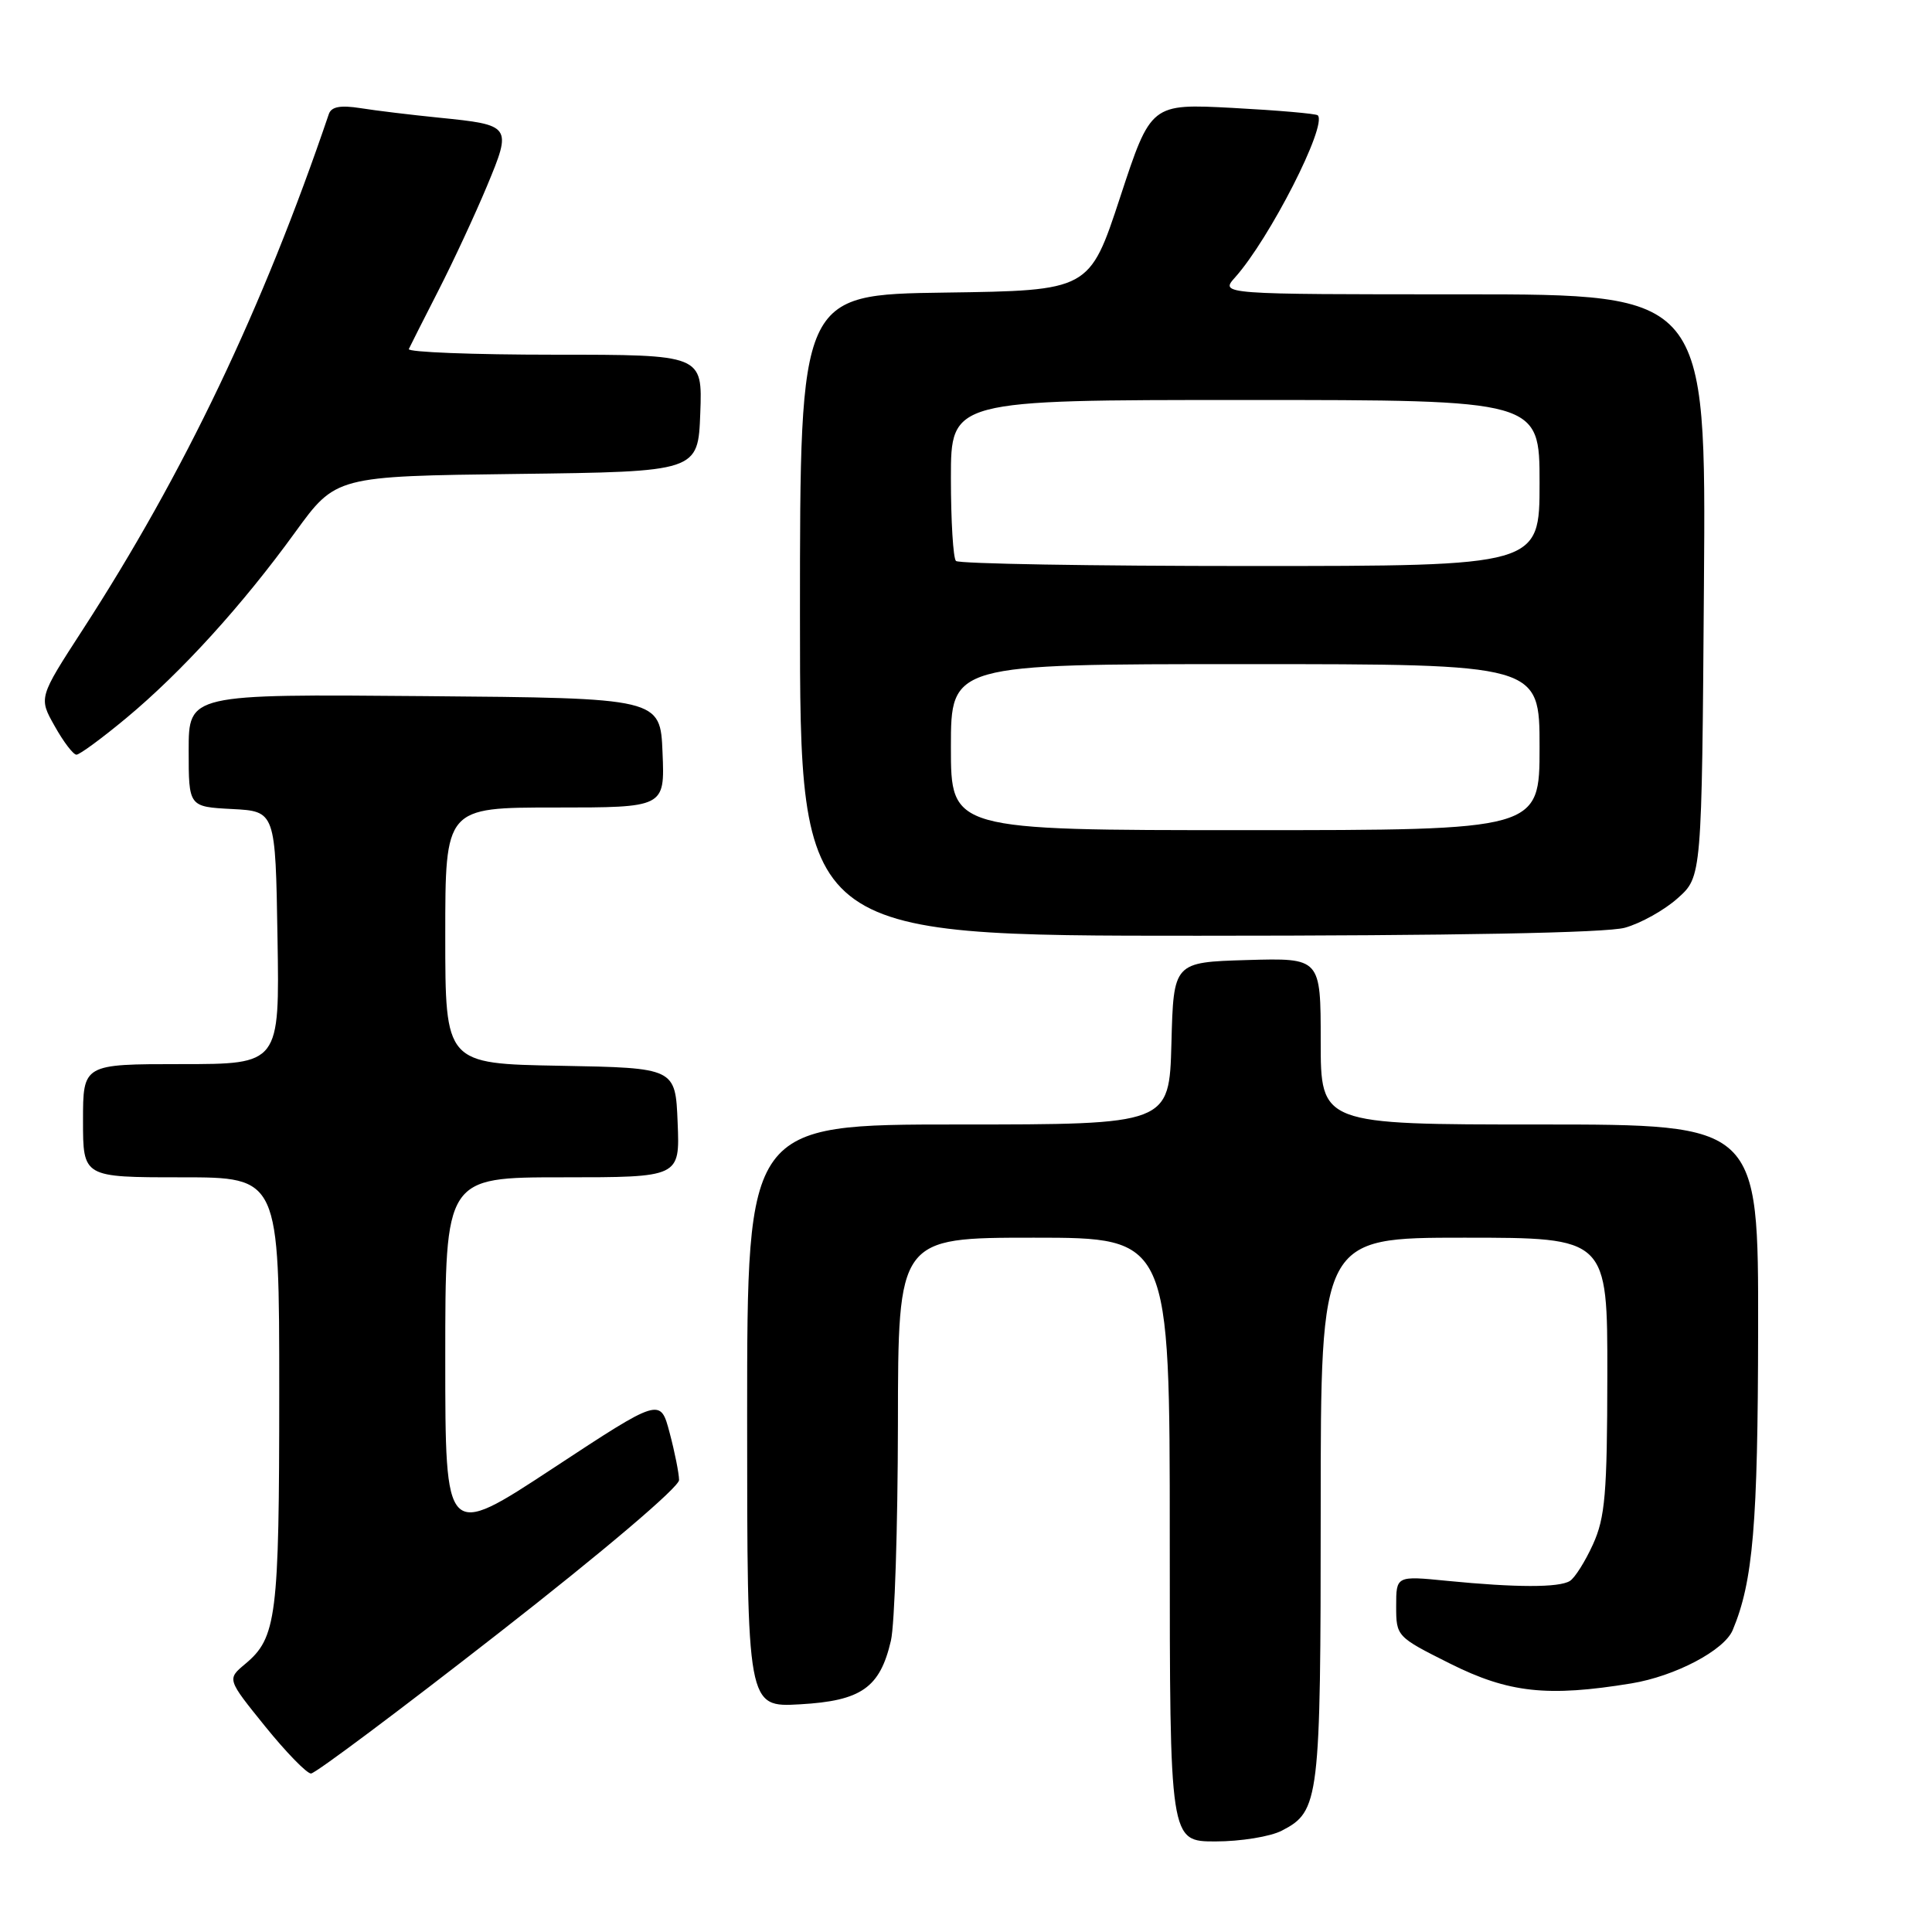 <?xml version="1.0" encoding="UTF-8" standalone="no"?>
<!DOCTYPE svg PUBLIC "-//W3C//DTD SVG 1.1//EN" "http://www.w3.org/Graphics/SVG/1.1/DTD/svg11.dtd" >
<svg xmlns="http://www.w3.org/2000/svg" xmlns:xlink="http://www.w3.org/1999/xlink" version="1.1" viewBox="0 0 256 256">
 <g >
 <path fill="currentColor"
d=" M 169.85 242.57 C 174.83 240.00 175.00 238.62 175.00 199.95 C 175.00 164.00 175.00 164.00 194.00 164.00 C 213.00 164.00 213.00 164.00 212.98 182.25 C 212.96 197.93 212.69 201.08 211.08 204.63 C 210.05 206.90 208.67 209.09 208.01 209.49 C 206.57 210.38 200.89 210.37 191.75 209.47 C 185.00 208.80 185.00 208.80 185.00 212.83 C 185.00 216.83 185.06 216.89 192.13 220.43 C 199.90 224.32 205.05 224.88 216.16 223.06 C 221.95 222.11 228.46 218.69 229.59 216.00 C 232.29 209.57 232.93 202.01 232.96 176.25 C 233.00 149.00 233.00 149.00 204.00 149.00 C 175.00 149.00 175.00 149.00 175.00 137.96 C 175.00 126.93 175.00 126.93 165.25 127.21 C 155.50 127.50 155.50 127.50 155.22 138.25 C 154.93 149.00 154.93 149.00 126.97 149.00 C 99.00 149.00 99.00 149.00 99.00 187.61 C 99.00 226.23 99.00 226.23 106.01 225.83 C 114.13 225.37 116.60 223.64 118.05 217.40 C 118.55 215.26 118.96 202.36 118.98 188.75 C 119.00 164.00 119.00 164.00 137.00 164.00 C 155.00 164.00 155.00 164.00 155.00 204.00 C 155.00 244.00 155.00 244.00 161.05 244.00 C 164.38 244.00 168.34 243.36 169.85 242.57 Z  M 66.12 216.36 C 79.91 205.60 89.99 197.05 89.98 196.11 C 89.97 195.23 89.41 192.41 88.73 189.85 C 87.50 185.20 87.50 185.20 73.25 194.57 C 59.00 203.94 59.00 203.94 59.00 179.97 C 59.00 156.00 59.00 156.00 74.54 156.00 C 90.09 156.00 90.09 156.00 89.79 148.75 C 89.50 141.50 89.50 141.50 74.25 141.22 C 59.00 140.95 59.00 140.95 59.00 123.97 C 59.00 107.00 59.00 107.00 73.54 107.00 C 88.09 107.00 88.09 107.00 87.79 99.75 C 87.50 92.50 87.50 92.50 56.25 92.24 C 25.00 91.97 25.00 91.97 25.00 99.44 C 25.00 106.90 25.00 106.90 30.75 107.20 C 36.50 107.50 36.50 107.50 36.77 124.25 C 37.05 141.00 37.05 141.00 24.02 141.00 C 11.00 141.00 11.00 141.00 11.00 148.50 C 11.00 156.00 11.00 156.00 24.00 156.00 C 37.00 156.00 37.00 156.00 37.00 184.43 C 37.00 214.32 36.66 217.01 32.47 220.50 C 30.08 222.50 30.08 222.50 35.13 228.75 C 37.91 232.19 40.65 235.00 41.21 235.00 C 41.78 235.00 52.99 226.61 66.12 216.36 Z  M 215.30 122.93 C 217.40 122.35 220.55 120.59 222.30 119.02 C 225.50 116.17 225.50 116.17 225.78 77.58 C 226.07 39.00 226.07 39.00 193.86 39.00 C 161.65 39.00 161.65 39.00 163.66 36.75 C 168.22 31.65 175.91 16.58 174.61 15.28 C 174.39 15.06 169.32 14.62 163.35 14.30 C 152.50 13.73 152.50 13.73 148.43 26.12 C 144.36 38.50 144.36 38.50 125.18 38.77 C 106.00 39.04 106.00 39.04 106.00 81.52 C 106.00 124.00 106.00 124.00 158.75 123.99 C 192.70 123.99 212.86 123.61 215.30 122.93 Z  M 16.74 95.14 C 24.05 89.06 32.13 80.17 39.11 70.53 C 44.50 63.10 44.50 63.10 68.50 62.80 C 92.50 62.50 92.50 62.50 92.79 54.75 C 93.08 47.00 93.08 47.00 73.46 47.00 C 62.66 47.00 53.99 46.66 54.17 46.25 C 54.36 45.84 56.12 42.35 58.09 38.50 C 60.06 34.65 62.95 28.43 64.52 24.67 C 67.86 16.65 67.79 16.56 58.15 15.59 C 54.49 15.22 49.82 14.66 47.77 14.33 C 45.09 13.91 43.90 14.14 43.57 15.12 C 34.83 40.86 24.40 62.71 10.94 83.47 C 5.12 92.45 5.12 92.45 7.25 96.22 C 8.41 98.30 9.71 100.00 10.13 100.00 C 10.55 100.00 13.53 97.81 16.74 95.14 Z  M 126.00 99.00 C 126.00 88.00 126.00 88.00 165.00 88.00 C 204.00 88.00 204.00 88.00 204.00 99.00 C 204.00 110.00 204.00 110.00 165.00 110.00 C 126.00 110.00 126.00 110.00 126.00 99.00 Z  M 126.67 74.33 C 126.30 73.97 126.00 69.02 126.00 63.33 C 126.00 53.00 126.00 53.00 165.00 53.00 C 204.00 53.00 204.00 53.00 204.00 64.00 C 204.00 75.00 204.00 75.00 165.67 75.00 C 144.58 75.00 127.03 74.70 126.67 74.33 Z "/>
</g>
</svg>
